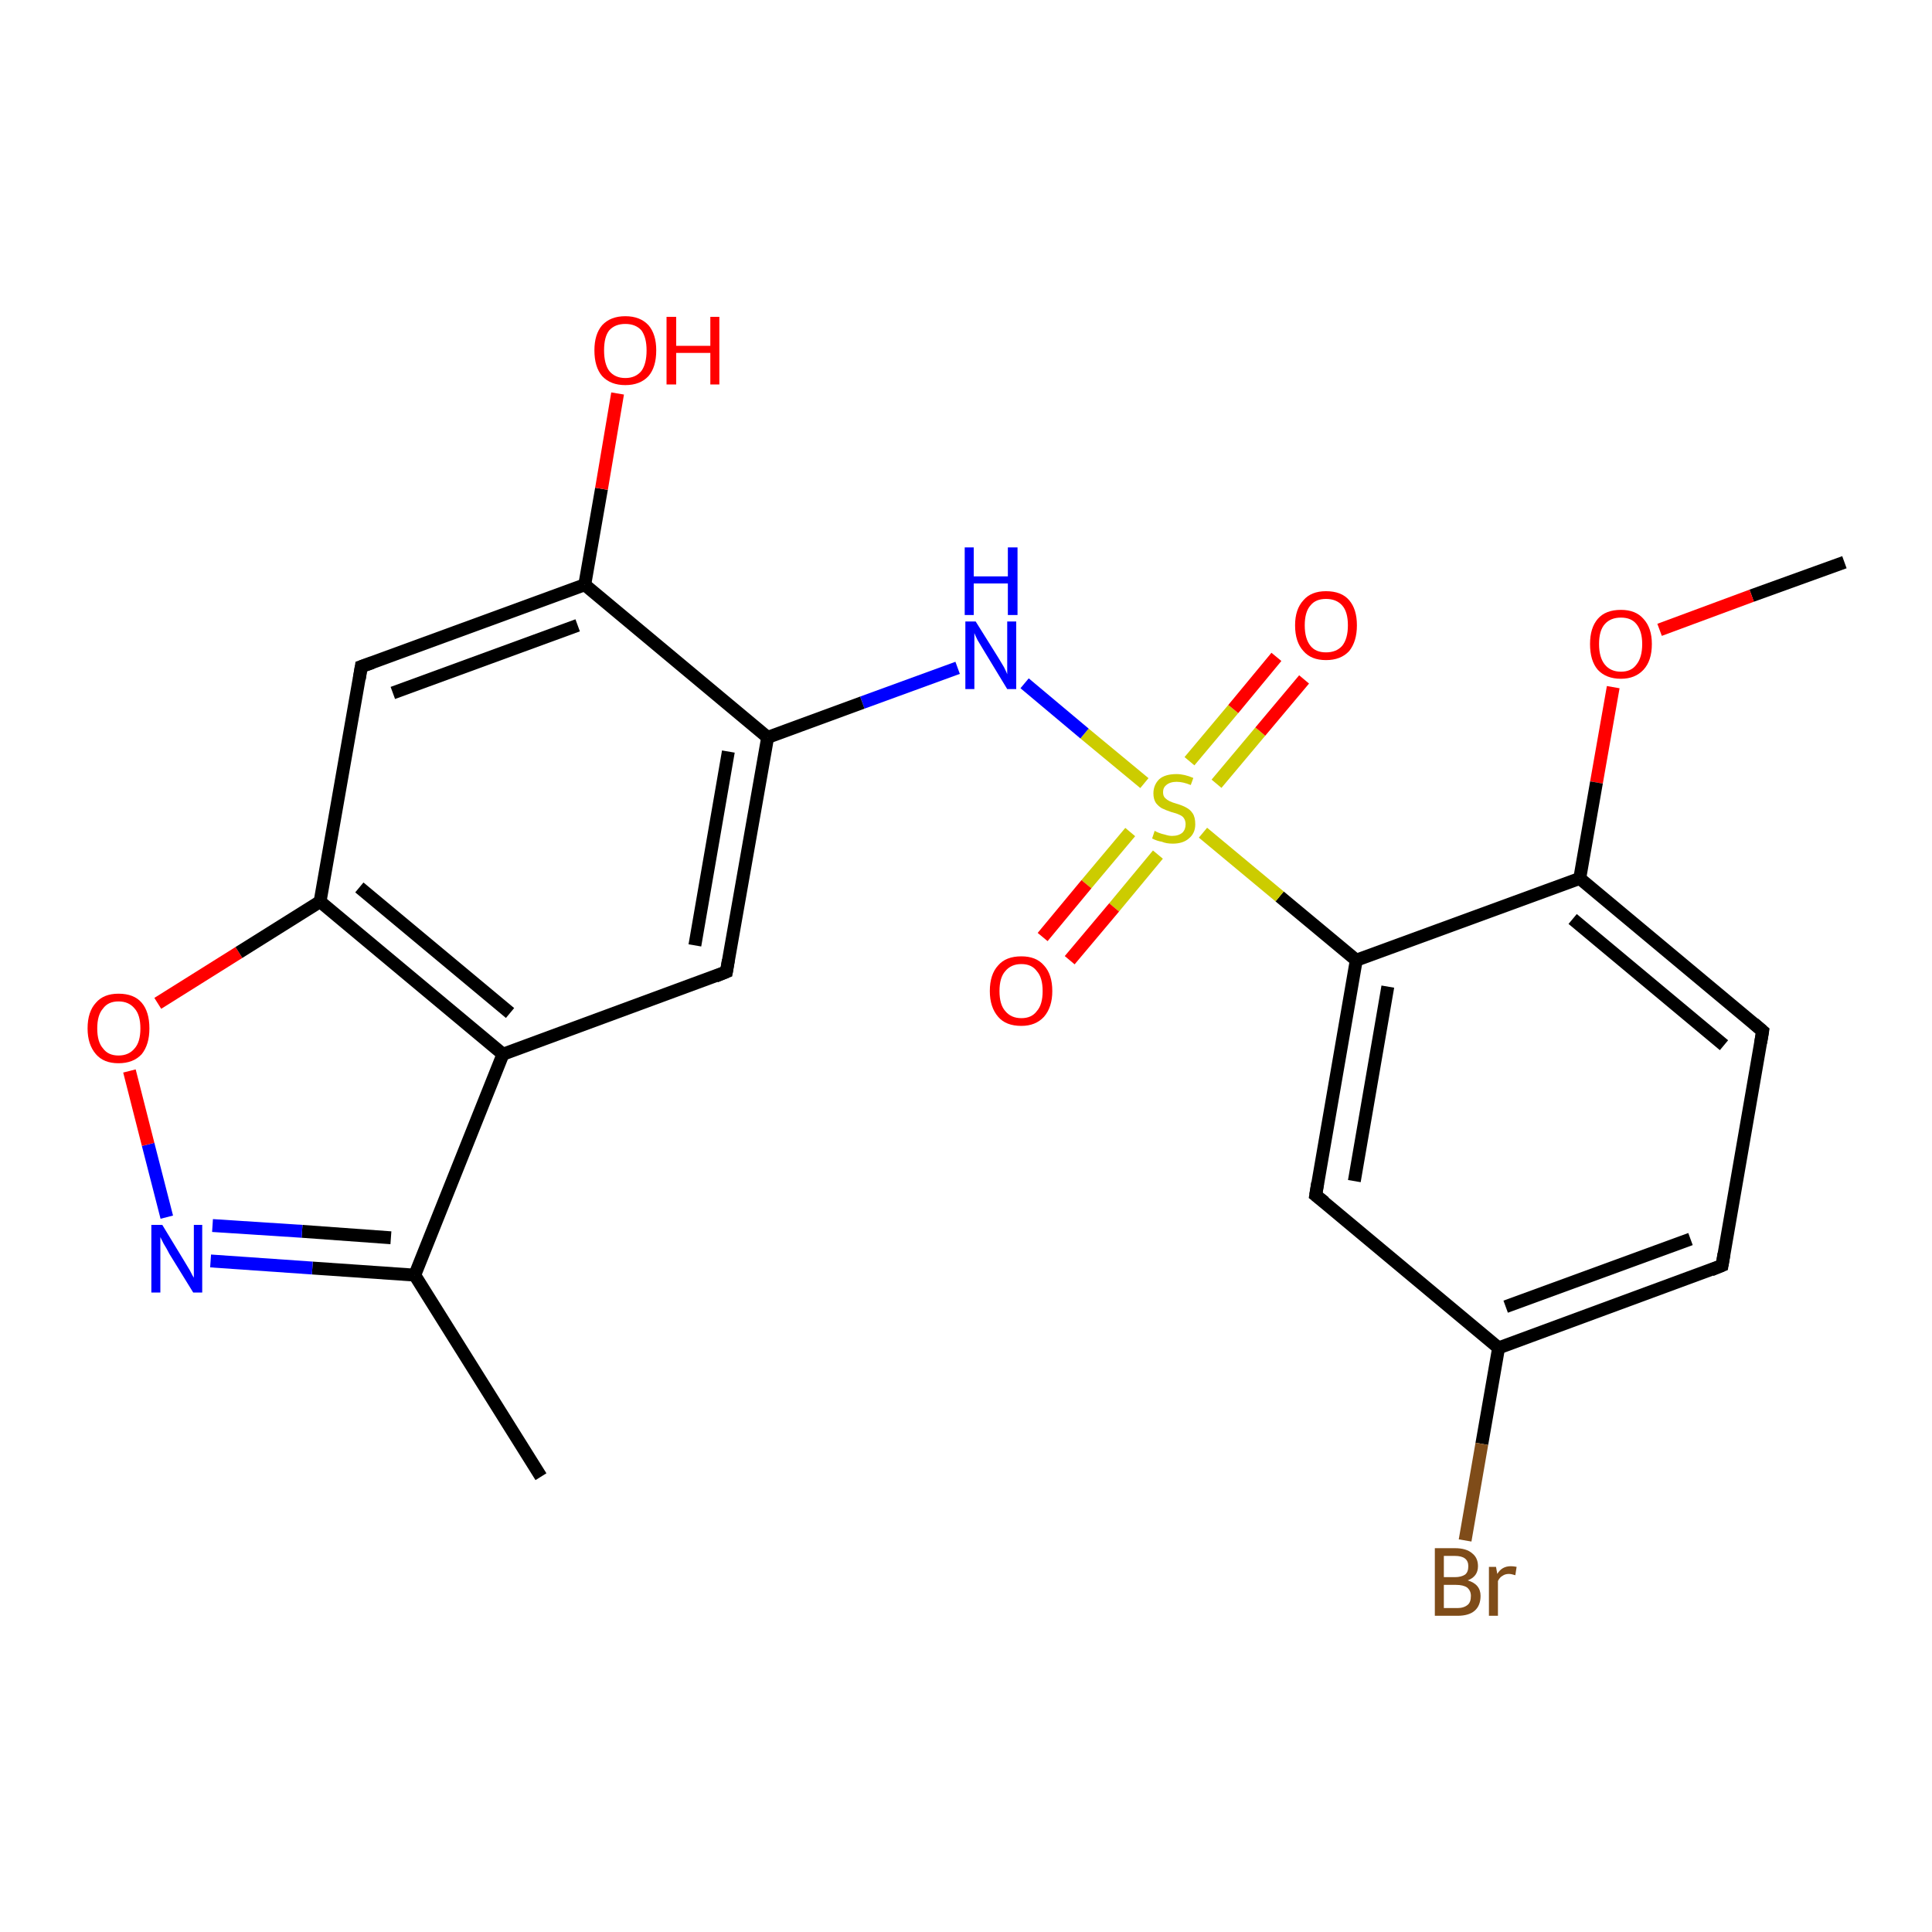 <?xml version='1.0' encoding='iso-8859-1'?>
<svg version='1.1' baseProfile='full'
              xmlns='http://www.w3.org/2000/svg'
                      xmlns:rdkit='http://www.rdkit.org/xml'
                      xmlns:xlink='http://www.w3.org/1999/xlink'
                  xml:space='preserve'
width='300px' height='300px' viewBox='0 0 300 300'>
<!-- END OF HEADER -->
<rect style='opacity:1.0;fill:#FFFFFF;stroke:none' width='300.0' height='300.0' x='0.0' y='0.0'> </rect>
<path class='bond-0 atom-0 atom-1' d='M 286.4,87.3 L 272.0,92.5' style='fill:none;fill-rule:evenodd;stroke:#000000;stroke-width:2.0px;stroke-linecap:butt;stroke-linejoin:miter;stroke-opacity:1' />
<path class='bond-0 atom-0 atom-1' d='M 272.0,92.5 L 257.7,97.8' style='fill:none;fill-rule:evenodd;stroke:#FF0000;stroke-width:2.0px;stroke-linecap:butt;stroke-linejoin:miter;stroke-opacity:1' />
<path class='bond-1 atom-1 atom-2' d='M 250.5,106.7 L 247.9,121.5' style='fill:none;fill-rule:evenodd;stroke:#FF0000;stroke-width:2.0px;stroke-linecap:butt;stroke-linejoin:miter;stroke-opacity:1' />
<path class='bond-1 atom-1 atom-2' d='M 247.9,121.5 L 245.3,136.4' style='fill:none;fill-rule:evenodd;stroke:#000000;stroke-width:2.0px;stroke-linecap:butt;stroke-linejoin:miter;stroke-opacity:1' />
<path class='bond-2 atom-2 atom-3' d='M 245.3,136.4 L 273.7,160.1' style='fill:none;fill-rule:evenodd;stroke:#000000;stroke-width:2.0px;stroke-linecap:butt;stroke-linejoin:miter;stroke-opacity:1' />
<path class='bond-2 atom-2 atom-3' d='M 244.2,142.7 L 267.7,162.3' style='fill:none;fill-rule:evenodd;stroke:#000000;stroke-width:2.0px;stroke-linecap:butt;stroke-linejoin:miter;stroke-opacity:1' />
<path class='bond-3 atom-3 atom-4' d='M 273.7,160.1 L 267.4,196.5' style='fill:none;fill-rule:evenodd;stroke:#000000;stroke-width:2.0px;stroke-linecap:butt;stroke-linejoin:miter;stroke-opacity:1' />
<path class='bond-4 atom-4 atom-5' d='M 267.4,196.5 L 232.7,209.3' style='fill:none;fill-rule:evenodd;stroke:#000000;stroke-width:2.0px;stroke-linecap:butt;stroke-linejoin:miter;stroke-opacity:1' />
<path class='bond-4 atom-4 atom-5' d='M 262.5,192.4 L 233.8,202.9' style='fill:none;fill-rule:evenodd;stroke:#000000;stroke-width:2.0px;stroke-linecap:butt;stroke-linejoin:miter;stroke-opacity:1' />
<path class='bond-5 atom-5 atom-6' d='M 232.7,209.3 L 230.1,224.2' style='fill:none;fill-rule:evenodd;stroke:#000000;stroke-width:2.0px;stroke-linecap:butt;stroke-linejoin:miter;stroke-opacity:1' />
<path class='bond-5 atom-5 atom-6' d='M 230.1,224.2 L 227.5,239.2' style='fill:none;fill-rule:evenodd;stroke:#7F4C19;stroke-width:2.0px;stroke-linecap:butt;stroke-linejoin:miter;stroke-opacity:1' />
<path class='bond-6 atom-5 atom-7' d='M 232.7,209.3 L 204.3,185.6' style='fill:none;fill-rule:evenodd;stroke:#000000;stroke-width:2.0px;stroke-linecap:butt;stroke-linejoin:miter;stroke-opacity:1' />
<path class='bond-7 atom-7 atom-8' d='M 204.3,185.6 L 210.6,149.1' style='fill:none;fill-rule:evenodd;stroke:#000000;stroke-width:2.0px;stroke-linecap:butt;stroke-linejoin:miter;stroke-opacity:1' />
<path class='bond-7 atom-7 atom-8' d='M 210.3,183.4 L 215.5,153.2' style='fill:none;fill-rule:evenodd;stroke:#000000;stroke-width:2.0px;stroke-linecap:butt;stroke-linejoin:miter;stroke-opacity:1' />
<path class='bond-8 atom-8 atom-9' d='M 210.6,149.1 L 198.7,139.2' style='fill:none;fill-rule:evenodd;stroke:#000000;stroke-width:2.0px;stroke-linecap:butt;stroke-linejoin:miter;stroke-opacity:1' />
<path class='bond-8 atom-8 atom-9' d='M 198.7,139.2 L 186.8,129.3' style='fill:none;fill-rule:evenodd;stroke:#CCCC00;stroke-width:2.0px;stroke-linecap:butt;stroke-linejoin:miter;stroke-opacity:1' />
<path class='bond-9 atom-9 atom-10' d='M 175.5,129.2 L 168.7,137.3' style='fill:none;fill-rule:evenodd;stroke:#CCCC00;stroke-width:2.0px;stroke-linecap:butt;stroke-linejoin:miter;stroke-opacity:1' />
<path class='bond-9 atom-9 atom-10' d='M 168.7,137.3 L 161.9,145.5' style='fill:none;fill-rule:evenodd;stroke:#FF0000;stroke-width:2.0px;stroke-linecap:butt;stroke-linejoin:miter;stroke-opacity:1' />
<path class='bond-9 atom-9 atom-10' d='M 179.8,132.7 L 173.0,140.9' style='fill:none;fill-rule:evenodd;stroke:#CCCC00;stroke-width:2.0px;stroke-linecap:butt;stroke-linejoin:miter;stroke-opacity:1' />
<path class='bond-9 atom-9 atom-10' d='M 173.0,140.9 L 166.1,149.1' style='fill:none;fill-rule:evenodd;stroke:#FF0000;stroke-width:2.0px;stroke-linecap:butt;stroke-linejoin:miter;stroke-opacity:1' />
<path class='bond-10 atom-9 atom-11' d='M 188.9,121.7 L 195.7,113.6' style='fill:none;fill-rule:evenodd;stroke:#CCCC00;stroke-width:2.0px;stroke-linecap:butt;stroke-linejoin:miter;stroke-opacity:1' />
<path class='bond-10 atom-9 atom-11' d='M 195.7,113.6 L 202.5,105.5' style='fill:none;fill-rule:evenodd;stroke:#FF0000;stroke-width:2.0px;stroke-linecap:butt;stroke-linejoin:miter;stroke-opacity:1' />
<path class='bond-10 atom-9 atom-11' d='M 184.7,118.2 L 191.5,110.1' style='fill:none;fill-rule:evenodd;stroke:#CCCC00;stroke-width:2.0px;stroke-linecap:butt;stroke-linejoin:miter;stroke-opacity:1' />
<path class='bond-10 atom-9 atom-11' d='M 191.5,110.1 L 198.2,102.0' style='fill:none;fill-rule:evenodd;stroke:#FF0000;stroke-width:2.0px;stroke-linecap:butt;stroke-linejoin:miter;stroke-opacity:1' />
<path class='bond-11 atom-9 atom-12' d='M 177.7,121.6 L 168.4,113.9' style='fill:none;fill-rule:evenodd;stroke:#CCCC00;stroke-width:2.0px;stroke-linecap:butt;stroke-linejoin:miter;stroke-opacity:1' />
<path class='bond-11 atom-9 atom-12' d='M 168.4,113.9 L 159.1,106.1' style='fill:none;fill-rule:evenodd;stroke:#0000FF;stroke-width:2.0px;stroke-linecap:butt;stroke-linejoin:miter;stroke-opacity:1' />
<path class='bond-12 atom-12 atom-13' d='M 148.7,103.7 L 133.9,109.1' style='fill:none;fill-rule:evenodd;stroke:#0000FF;stroke-width:2.0px;stroke-linecap:butt;stroke-linejoin:miter;stroke-opacity:1' />
<path class='bond-12 atom-12 atom-13' d='M 133.9,109.1 L 119.2,114.5' style='fill:none;fill-rule:evenodd;stroke:#000000;stroke-width:2.0px;stroke-linecap:butt;stroke-linejoin:miter;stroke-opacity:1' />
<path class='bond-13 atom-13 atom-14' d='M 119.2,114.5 L 112.8,150.9' style='fill:none;fill-rule:evenodd;stroke:#000000;stroke-width:2.0px;stroke-linecap:butt;stroke-linejoin:miter;stroke-opacity:1' />
<path class='bond-13 atom-13 atom-14' d='M 113.1,116.7 L 107.9,146.8' style='fill:none;fill-rule:evenodd;stroke:#000000;stroke-width:2.0px;stroke-linecap:butt;stroke-linejoin:miter;stroke-opacity:1' />
<path class='bond-14 atom-14 atom-15' d='M 112.8,150.9 L 78.1,163.7' style='fill:none;fill-rule:evenodd;stroke:#000000;stroke-width:2.0px;stroke-linecap:butt;stroke-linejoin:miter;stroke-opacity:1' />
<path class='bond-15 atom-15 atom-16' d='M 78.1,163.7 L 64.4,198.0' style='fill:none;fill-rule:evenodd;stroke:#000000;stroke-width:2.0px;stroke-linecap:butt;stroke-linejoin:miter;stroke-opacity:1' />
<path class='bond-16 atom-16 atom-17' d='M 64.4,198.0 L 84.0,229.3' style='fill:none;fill-rule:evenodd;stroke:#000000;stroke-width:2.0px;stroke-linecap:butt;stroke-linejoin:miter;stroke-opacity:1' />
<path class='bond-17 atom-16 atom-18' d='M 64.4,198.0 L 48.5,196.9' style='fill:none;fill-rule:evenodd;stroke:#000000;stroke-width:2.0px;stroke-linecap:butt;stroke-linejoin:miter;stroke-opacity:1' />
<path class='bond-17 atom-16 atom-18' d='M 48.5,196.9 L 32.7,195.8' style='fill:none;fill-rule:evenodd;stroke:#0000FF;stroke-width:2.0px;stroke-linecap:butt;stroke-linejoin:miter;stroke-opacity:1' />
<path class='bond-17 atom-16 atom-18' d='M 60.7,192.2 L 46.9,191.2' style='fill:none;fill-rule:evenodd;stroke:#000000;stroke-width:2.0px;stroke-linecap:butt;stroke-linejoin:miter;stroke-opacity:1' />
<path class='bond-17 atom-16 atom-18' d='M 46.9,191.2 L 33.0,190.3' style='fill:none;fill-rule:evenodd;stroke:#0000FF;stroke-width:2.0px;stroke-linecap:butt;stroke-linejoin:miter;stroke-opacity:1' />
<path class='bond-18 atom-18 atom-19' d='M 25.9,189.0 L 23.0,177.7' style='fill:none;fill-rule:evenodd;stroke:#0000FF;stroke-width:2.0px;stroke-linecap:butt;stroke-linejoin:miter;stroke-opacity:1' />
<path class='bond-18 atom-18 atom-19' d='M 23.0,177.7 L 20.1,166.3' style='fill:none;fill-rule:evenodd;stroke:#FF0000;stroke-width:2.0px;stroke-linecap:butt;stroke-linejoin:miter;stroke-opacity:1' />
<path class='bond-19 atom-19 atom-20' d='M 24.5,155.8 L 37.1,147.9' style='fill:none;fill-rule:evenodd;stroke:#FF0000;stroke-width:2.0px;stroke-linecap:butt;stroke-linejoin:miter;stroke-opacity:1' />
<path class='bond-19 atom-19 atom-20' d='M 37.1,147.9 L 49.7,140.0' style='fill:none;fill-rule:evenodd;stroke:#000000;stroke-width:2.0px;stroke-linecap:butt;stroke-linejoin:miter;stroke-opacity:1' />
<path class='bond-20 atom-20 atom-21' d='M 49.7,140.0 L 56.1,103.5' style='fill:none;fill-rule:evenodd;stroke:#000000;stroke-width:2.0px;stroke-linecap:butt;stroke-linejoin:miter;stroke-opacity:1' />
<path class='bond-21 atom-21 atom-22' d='M 56.1,103.5 L 90.8,90.8' style='fill:none;fill-rule:evenodd;stroke:#000000;stroke-width:2.0px;stroke-linecap:butt;stroke-linejoin:miter;stroke-opacity:1' />
<path class='bond-21 atom-21 atom-22' d='M 61.0,107.6 L 89.7,97.1' style='fill:none;fill-rule:evenodd;stroke:#000000;stroke-width:2.0px;stroke-linecap:butt;stroke-linejoin:miter;stroke-opacity:1' />
<path class='bond-22 atom-22 atom-23' d='M 90.8,90.8 L 93.4,75.9' style='fill:none;fill-rule:evenodd;stroke:#000000;stroke-width:2.0px;stroke-linecap:butt;stroke-linejoin:miter;stroke-opacity:1' />
<path class='bond-22 atom-22 atom-23' d='M 93.4,75.9 L 95.9,61.1' style='fill:none;fill-rule:evenodd;stroke:#FF0000;stroke-width:2.0px;stroke-linecap:butt;stroke-linejoin:miter;stroke-opacity:1' />
<path class='bond-23 atom-8 atom-2' d='M 210.6,149.1 L 245.3,136.4' style='fill:none;fill-rule:evenodd;stroke:#000000;stroke-width:2.0px;stroke-linecap:butt;stroke-linejoin:miter;stroke-opacity:1' />
<path class='bond-24 atom-22 atom-13' d='M 90.8,90.8 L 119.2,114.5' style='fill:none;fill-rule:evenodd;stroke:#000000;stroke-width:2.0px;stroke-linecap:butt;stroke-linejoin:miter;stroke-opacity:1' />
<path class='bond-25 atom-20 atom-15' d='M 49.7,140.0 L 78.1,163.7' style='fill:none;fill-rule:evenodd;stroke:#000000;stroke-width:2.0px;stroke-linecap:butt;stroke-linejoin:miter;stroke-opacity:1' />
<path class='bond-25 atom-20 atom-15' d='M 55.8,137.8 L 79.2,157.3' style='fill:none;fill-rule:evenodd;stroke:#000000;stroke-width:2.0px;stroke-linecap:butt;stroke-linejoin:miter;stroke-opacity:1' />
<path d='M 272.3,158.9 L 273.7,160.1 L 273.4,161.9' style='fill:none;stroke:#000000;stroke-width:2.0px;stroke-linecap:butt;stroke-linejoin:miter;stroke-opacity:1;' />
<path d='M 267.7,194.7 L 267.4,196.5 L 265.7,197.2' style='fill:none;stroke:#000000;stroke-width:2.0px;stroke-linecap:butt;stroke-linejoin:miter;stroke-opacity:1;' />
<path d='M 205.7,186.7 L 204.3,185.6 L 204.6,183.7' style='fill:none;stroke:#000000;stroke-width:2.0px;stroke-linecap:butt;stroke-linejoin:miter;stroke-opacity:1;' />
<path d='M 113.1,149.1 L 112.8,150.9 L 111.1,151.6' style='fill:none;stroke:#000000;stroke-width:2.0px;stroke-linecap:butt;stroke-linejoin:miter;stroke-opacity:1;' />
<path d='M 55.8,105.4 L 56.1,103.5 L 57.8,102.9' style='fill:none;stroke:#000000;stroke-width:2.0px;stroke-linecap:butt;stroke-linejoin:miter;stroke-opacity:1;' />
<path class='atom-1' d='M 246.9 100.0
Q 246.9 97.5, 248.1 96.1
Q 249.3 94.7, 251.7 94.7
Q 254.0 94.7, 255.2 96.1
Q 256.5 97.5, 256.5 100.0
Q 256.5 102.6, 255.2 104.0
Q 253.9 105.4, 251.7 105.4
Q 249.4 105.4, 248.1 104.0
Q 246.9 102.6, 246.9 100.0
M 251.7 104.3
Q 253.3 104.3, 254.1 103.2
Q 255.0 102.1, 255.0 100.0
Q 255.0 98.0, 254.1 96.9
Q 253.3 95.9, 251.7 95.9
Q 250.1 95.9, 249.2 96.9
Q 248.3 97.9, 248.3 100.0
Q 248.3 102.1, 249.2 103.2
Q 250.1 104.3, 251.7 104.3
' fill='#FF0000'/>
<path class='atom-6' d='M 227.9 245.4
Q 228.9 245.7, 229.4 246.3
Q 229.9 246.9, 229.9 247.8
Q 229.9 249.3, 229.0 250.1
Q 228.1 250.9, 226.3 250.9
L 222.8 250.9
L 222.8 240.4
L 225.9 240.4
Q 227.7 240.4, 228.6 241.2
Q 229.5 241.9, 229.5 243.2
Q 229.5 244.8, 227.9 245.4
M 224.2 241.6
L 224.2 244.9
L 225.9 244.9
Q 226.9 244.9, 227.5 244.5
Q 228.0 244.1, 228.0 243.2
Q 228.0 241.6, 225.9 241.6
L 224.2 241.6
M 226.3 249.7
Q 227.3 249.7, 227.9 249.2
Q 228.4 248.8, 228.4 247.8
Q 228.4 247.0, 227.8 246.5
Q 227.2 246.1, 226.1 246.1
L 224.2 246.1
L 224.2 249.7
L 226.3 249.7
' fill='#7F4C19'/>
<path class='atom-6' d='M 232.3 243.3
L 232.5 244.4
Q 233.2 243.2, 234.6 243.2
Q 235.0 243.2, 235.5 243.3
L 235.3 244.6
Q 234.7 244.4, 234.3 244.4
Q 233.7 244.4, 233.3 244.7
Q 232.9 244.9, 232.6 245.5
L 232.6 250.9
L 231.2 250.9
L 231.2 243.3
L 232.3 243.3
' fill='#7F4C19'/>
<path class='atom-9' d='M 179.3 129.0
Q 179.4 129.1, 179.9 129.3
Q 180.4 129.5, 180.9 129.6
Q 181.5 129.8, 182.0 129.8
Q 183.0 129.8, 183.6 129.3
Q 184.1 128.8, 184.1 128.0
Q 184.1 127.4, 183.8 127.0
Q 183.6 126.7, 183.1 126.5
Q 182.7 126.3, 181.9 126.1
Q 181.0 125.8, 180.4 125.5
Q 179.9 125.2, 179.5 124.7
Q 179.1 124.1, 179.1 123.2
Q 179.1 121.9, 180.0 121.0
Q 180.9 120.2, 182.7 120.2
Q 183.9 120.2, 185.3 120.8
L 184.9 121.9
Q 183.7 121.4, 182.7 121.4
Q 181.7 121.4, 181.1 121.9
Q 180.6 122.3, 180.6 123.0
Q 180.6 123.6, 180.9 123.9
Q 181.2 124.2, 181.6 124.4
Q 182.0 124.6, 182.7 124.8
Q 183.7 125.1, 184.2 125.4
Q 184.8 125.7, 185.2 126.3
Q 185.6 126.9, 185.6 128.0
Q 185.6 129.4, 184.6 130.2
Q 183.7 131.0, 182.1 131.0
Q 181.1 131.0, 180.4 130.7
Q 179.7 130.6, 178.9 130.2
L 179.3 129.0
' fill='#CCCC00'/>
<path class='atom-10' d='M 153.7 153.9
Q 153.7 151.3, 155.0 149.9
Q 156.2 148.5, 158.6 148.5
Q 160.9 148.5, 162.1 149.9
Q 163.4 151.3, 163.4 153.9
Q 163.4 156.4, 162.1 157.9
Q 160.8 159.3, 158.6 159.3
Q 156.2 159.3, 155.0 157.9
Q 153.7 156.4, 153.7 153.9
M 158.6 158.1
Q 160.2 158.1, 161.0 157.0
Q 161.9 156.0, 161.9 153.9
Q 161.9 151.8, 161.0 150.8
Q 160.2 149.7, 158.6 149.7
Q 157.0 149.7, 156.1 150.8
Q 155.2 151.8, 155.2 153.9
Q 155.2 156.0, 156.1 157.0
Q 157.0 158.1, 158.6 158.1
' fill='#FF0000'/>
<path class='atom-11' d='M 201.1 97.1
Q 201.1 94.6, 202.4 93.2
Q 203.6 91.8, 205.9 91.8
Q 208.3 91.8, 209.5 93.2
Q 210.7 94.6, 210.7 97.1
Q 210.7 99.6, 209.5 101.1
Q 208.2 102.5, 205.9 102.5
Q 203.6 102.5, 202.4 101.1
Q 201.1 99.7, 201.1 97.1
M 205.9 101.3
Q 207.5 101.3, 208.4 100.3
Q 209.3 99.2, 209.3 97.1
Q 209.3 95.0, 208.4 94.0
Q 207.5 93.0, 205.9 93.0
Q 204.3 93.0, 203.5 94.0
Q 202.6 95.0, 202.6 97.1
Q 202.6 99.2, 203.5 100.3
Q 204.3 101.3, 205.9 101.3
' fill='#FF0000'/>
<path class='atom-12' d='M 151.5 96.5
L 155.0 102.1
Q 155.3 102.6, 155.9 103.6
Q 156.4 104.6, 156.4 104.7
L 156.4 96.5
L 157.8 96.5
L 157.8 107.0
L 156.4 107.0
L 152.7 100.9
Q 152.3 100.2, 151.8 99.4
Q 151.4 98.6, 151.3 98.3
L 151.3 107.0
L 149.9 107.0
L 149.9 96.5
L 151.5 96.5
' fill='#0000FF'/>
<path class='atom-12' d='M 149.8 85.0
L 151.2 85.0
L 151.2 89.5
L 156.5 89.5
L 156.5 85.0
L 158.0 85.0
L 158.0 95.5
L 156.5 95.5
L 156.5 90.6
L 151.2 90.6
L 151.2 95.5
L 149.8 95.5
L 149.8 85.0
' fill='#0000FF'/>
<path class='atom-18' d='M 25.2 190.2
L 28.6 195.8
Q 28.9 196.3, 29.5 197.3
Q 30.0 198.3, 30.1 198.4
L 30.1 190.2
L 31.4 190.2
L 31.4 200.7
L 30.0 200.7
L 26.3 194.7
Q 25.9 193.9, 25.4 193.1
Q 25.0 192.3, 24.9 192.1
L 24.9 200.7
L 23.5 200.7
L 23.5 190.2
L 25.2 190.2
' fill='#0000FF'/>
<path class='atom-19' d='M 13.6 159.7
Q 13.6 157.1, 14.9 155.7
Q 16.1 154.3, 18.4 154.3
Q 20.8 154.3, 22.0 155.7
Q 23.2 157.1, 23.2 159.7
Q 23.2 162.2, 22.0 163.7
Q 20.7 165.1, 18.4 165.1
Q 16.1 165.1, 14.9 163.7
Q 13.6 162.2, 13.6 159.7
M 18.4 163.9
Q 20.0 163.9, 20.9 162.8
Q 21.8 161.8, 21.8 159.7
Q 21.8 157.6, 20.9 156.6
Q 20.0 155.5, 18.4 155.5
Q 16.8 155.5, 16.0 156.6
Q 15.1 157.6, 15.1 159.7
Q 15.1 161.8, 16.0 162.8
Q 16.8 163.9, 18.4 163.9
' fill='#FF0000'/>
<path class='atom-23' d='M 92.3 54.4
Q 92.3 51.9, 93.5 50.5
Q 94.8 49.1, 97.1 49.1
Q 99.4 49.1, 100.7 50.5
Q 101.9 51.9, 101.9 54.4
Q 101.9 57.0, 100.7 58.4
Q 99.4 59.8, 97.1 59.8
Q 94.8 59.8, 93.5 58.4
Q 92.3 57.0, 92.3 54.4
M 97.1 58.7
Q 98.7 58.7, 99.6 57.6
Q 100.4 56.5, 100.4 54.4
Q 100.4 52.4, 99.6 51.3
Q 98.7 50.3, 97.1 50.3
Q 95.5 50.3, 94.6 51.3
Q 93.8 52.3, 93.8 54.4
Q 93.8 56.5, 94.6 57.6
Q 95.5 58.7, 97.1 58.7
' fill='#FF0000'/>
<path class='atom-23' d='M 103.5 49.2
L 105.0 49.2
L 105.0 53.7
L 110.3 53.7
L 110.3 49.2
L 111.7 49.2
L 111.7 59.7
L 110.3 59.7
L 110.3 54.8
L 105.0 54.8
L 105.0 59.7
L 103.5 59.7
L 103.5 49.2
' fill='#FF0000'/>
</svg>
